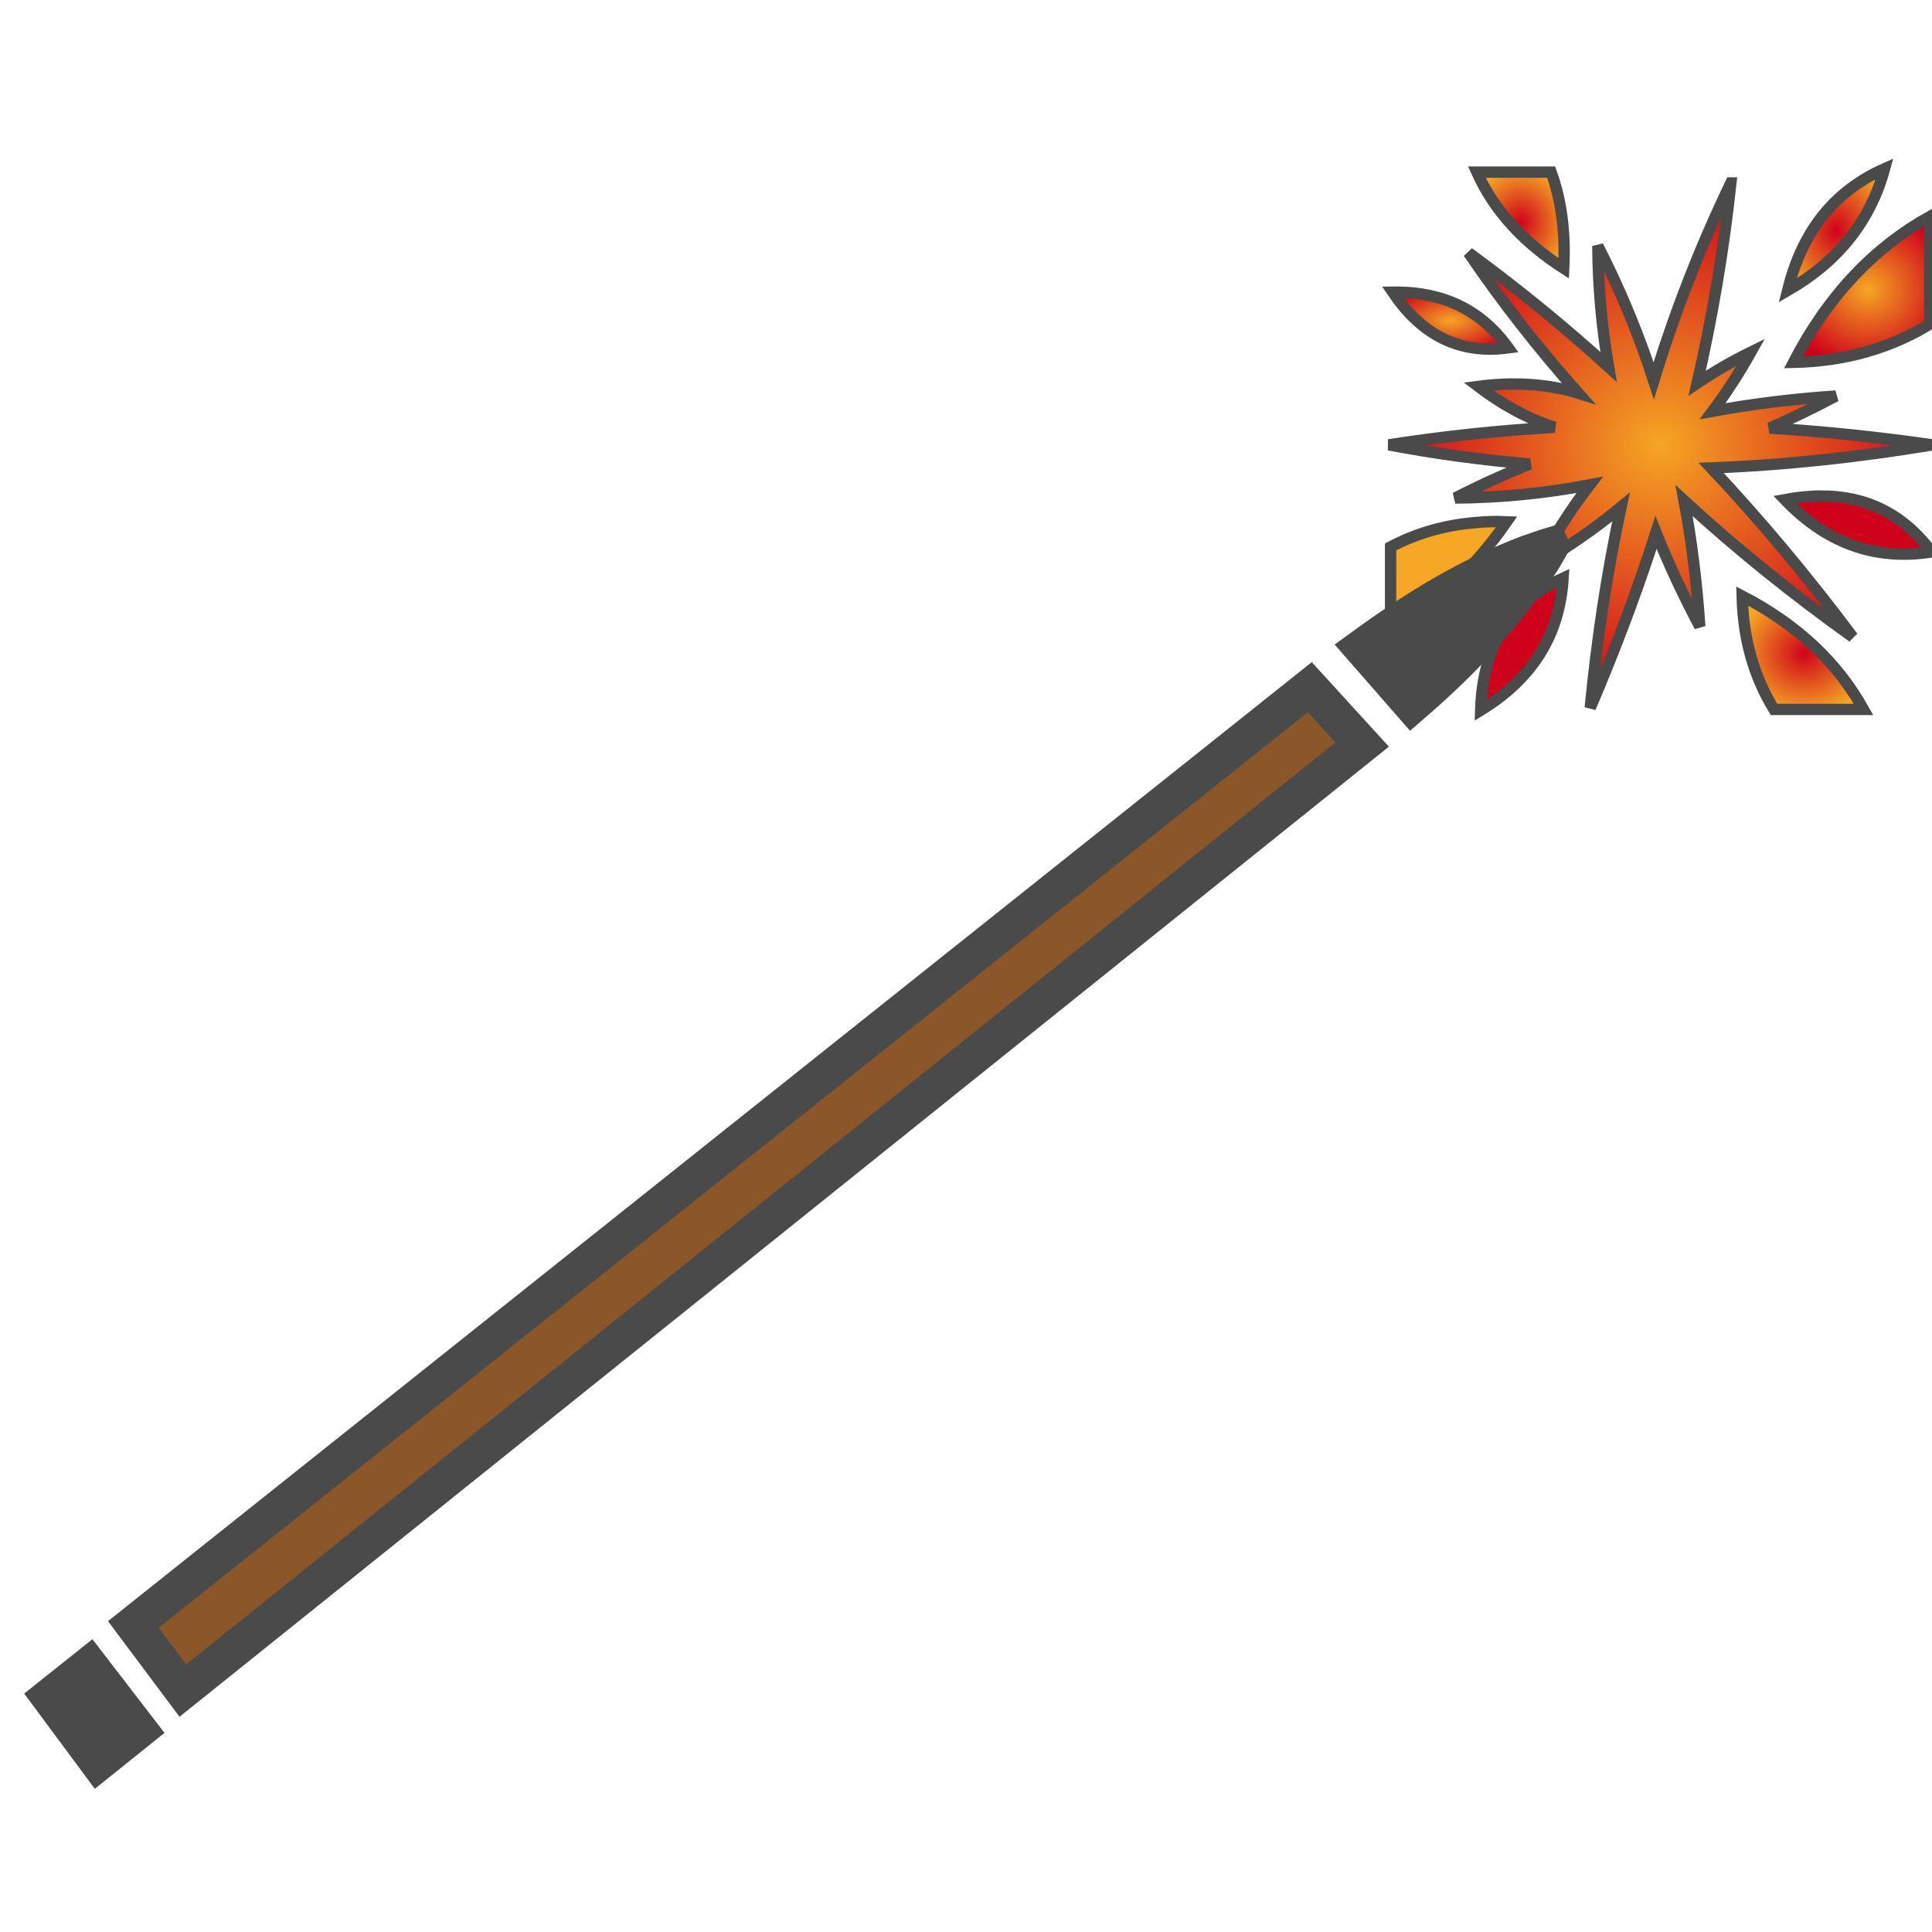 <?xml version="1.0" encoding="UTF-8" standalone="no"?>
<svg
   xmlns:dc="http://purl.org/dc/elements/1.1/"
   xmlns:cc="http://creativecommons.org/ns#"
   xmlns:rdf="http://www.w3.org/1999/02/22-rdf-syntax-ns#"
   xmlns:svg="http://www.w3.org/2000/svg"
   xmlns="http://www.w3.org/2000/svg"
   xmlns:sodipodi="http://sodipodi.sourceforge.net/DTD/sodipodi-0.dtd"
   xmlns:inkscape="http://www.inkscape.org/namespaces/inkscape"
   inkscape:export-ydpi="24"
   inkscape:export-xdpi="24"
   inkscape:export-filename="/home/plic/Documents/dev/cofbazar.github.io/images/resources/carreau-explosif-coup-doublepng.png"
   inkscape:version="1.0 (6e3e5246a0, 2020-05-07)"
   sodipodi:docname="carreau-explosif-coup-double.svg"
   id="svg59"
   version="1.1"
   style="height: 64px; width: 64px;"
   viewBox="0 0 512 512">
  <sodipodi:namedview
     inkscape:document-rotation="0"
     inkscape:current-layer="svg59"
     inkscape:window-maximized="0"
     inkscape:window-y="263"
     inkscape:window-x="2447"
     inkscape:cy="183.67028"
     inkscape:cx="216.40786"
     inkscape:zoom="0.82725969"
     showgrid="false"
     id="namedview61"
     inkscape:window-height="780"
     inkscape:window-width="1390"
     inkscape:pageshadow="2"
     inkscape:pageopacity="0"
     guidetolerance="10"
     gridtolerance="10"
     objecttolerance="10"
     borderopacity="1"
     bordercolor="#666666"
     pagecolor="#ffffff" />
  <defs
     id="defs27">
    <radialGradient
       gradientUnits="userSpaceOnUse"
       r="79.174"
       fy="254.127"
       fx="253.579"
       cy="254.127"
       cx="253.579"
       gradientTransform="scale(1.138,0.879)"
       id="gradient-4">
      <stop
         id="stop2"
         stop-opacity="1"
         stop-color="#4a4a4a"
         offset="0%" />
      <stop
         id="stop4"
         stop-opacity="1"
         stop-color="#000000"
         offset="100%" />
    </radialGradient>
    <radialGradient
       gradientUnits="userSpaceOnUse"
       r="20.295"
       fy="268.282"
       fx="283.8"
       cy="268.282"
       cx="283.8"
       gradientTransform="scale(1.08,0.926)"
       id="gradient-5">
      <stop
         id="stop7"
         stop-opacity="1"
         stop-color="#4a4a4a"
         offset="0%" />
      <stop
         id="stop9"
         stop-opacity="1"
         stop-color="#000000"
         offset="100%" />
    </radialGradient>
    <radialGradient
       gradientUnits="userSpaceOnUse"
       r="43.214"
       fy="348.203"
       fx="53.61"
       cy="348.203"
       cx="53.61"
       gradientTransform="scale(1.293,0.773)"
       id="gradient-6">
      <stop
         id="stop12"
         stop-opacity="1"
         stop-color="#4a4a4a"
         offset="0%" />
      <stop
         id="stop14"
         stop-opacity="1"
         stop-color="#000000"
         offset="100%" />
    </radialGradient>
    <radialGradient
       gradientUnits="userSpaceOnUse"
       r="15.793"
       fy="225.52"
       fx="398.852"
       cy="225.52"
       cx="398.852"
       gradientTransform="scale(0.76,1.316)"
       id="gradient-7">
      <stop
         id="stop17"
         stop-opacity="1"
         stop-color="#4a4a4a"
         offset="0%" />
      <stop
         id="stop19"
         stop-opacity="1"
         stop-color="#000000"
         offset="100%" />
    </radialGradient>
    <radialGradient
       gradientUnits="userSpaceOnUse"
       r="45.06"
       fy="311.372"
       fx="145.589"
       cy="311.372"
       cx="145.589"
       gradientTransform="scale(0.88,1.136)"
       id="gradient-8">
      <stop
         id="stop22"
         stop-opacity="1"
         stop-color="#d0021b"
         offset="0%" />
      <stop
         id="stop24"
         stop-opacity="1"
         stop-color="#f49da7"
         offset="100%" />
    </radialGradient>
    <radialGradient
       id="gradient-2"
       gradientTransform="scale(0.893,1.12)"
       cx="461.252"
       cy="62.788"
       fx="461.252"
       fy="62.788"
       r="56.378"
       gradientUnits="userSpaceOnUse">
      <stop
         offset="0%"
         stop-color="#d0021b"
         stop-opacity="1"
         id="stop848" />
      <stop
         offset="100%"
         stop-color="#f5a623"
         stop-opacity="1"
         id="stop850" />
    </radialGradient>
    <radialGradient
       id="gradient-3"
       gradientTransform="scale(0.939,1.065)"
       cx="142.727"
       cy="59.439"
       fx="142.727"
       fy="59.439"
       r="46.266"
       gradientUnits="userSpaceOnUse">
      <stop
         offset="0%"
         stop-color="#d0021b"
         stop-opacity="1"
         id="stop853" />
      <stop
         offset="100%"
         stop-color="#f5a623"
         stop-opacity="1"
         id="stop855" />
    </radialGradient>
    <radialGradient
       id="gradient-4-3"
       gradientTransform="scale(1.013,0.987)"
       cx="253.869"
       cy="262.257"
       fx="253.869"
       fy="262.257"
       r="236.923"
       gradientUnits="userSpaceOnUse">
      <stop
         offset="0%"
         stop-color="#f5a623"
         stop-opacity="1"
         id="stop858" />
      <stop
         offset="100%"
         stop-color="#d0021b"
         stop-opacity="1"
         id="stop860" />
    </radialGradient>
    <radialGradient
       id="gradient-5-6"
       gradientTransform="scale(1.032,0.969)"
       cx="426.226"
       cy="126.317"
       fx="426.226"
       fy="126.317"
       r="71.466"
       gradientUnits="userSpaceOnUse">
      <stop
         offset="0%"
         stop-color="#f5a623"
         stop-opacity="1"
         id="stop863" />
      <stop
         offset="100%"
         stop-color="#d0021b"
         stop-opacity="1"
         id="stop865" />
    </radialGradient>
    <radialGradient
       id="gradient-6-7"
       gradientTransform="scale(1.413,0.708)"
       cx="51.073"
       cy="211.526"
       fx="51.073"
       fy="211.526"
       r="42.473"
       gradientUnits="userSpaceOnUse">
      <stop
         offset="0%"
         stop-color="#f5a623"
         stop-opacity="1"
         id="stop868" />
      <stop
         offset="100%"
         stop-color="#d0021b"
         stop-opacity="1"
         id="stop870" />
    </radialGradient>
    <radialGradient
       id="gradient-10"
       gradientTransform="scale(1.049,0.953)"
       cx="366.238"
       cy="464.326"
       fx="366.238"
       fy="464.326"
       r="57.357"
       gradientUnits="userSpaceOnUse">
      <stop
         offset="0%"
         stop-color="#d0021b"
         stop-opacity="1"
         id="stop873" />
      <stop
         offset="100%"
         stop-color="#f5a623"
         stop-opacity="1"
         id="stop875" />
    </radialGradient>
  </defs>
  <g
     transform="matrix(0.301,0,0,0.301,362.612,39.891)"
     id="g898">
    <path
       style="fill:url(#gradient-2)"
       id="path880"
       stroke-width="10"
       stroke-opacity="1"
       stroke="#4a4a4a"
       fill="url(#gradient-2)"
       class=""
       d="M 454.547,16.027 C 406.8,37.25 381.052,75.064 369.135,123.303 411.231,99.107 441.285,64.693 454.547,16.027 Z" />
    <path
       style="fill:url(#gradient-3)"
       id="path882"
       stroke-width="10"
       stroke-opacity="1"
       stroke="#4a4a4a"
       fill="url(#gradient-3)"
       class=""
       d="m 95.56,19.03 c 15.534,34.478 41.673,62.266 76.506,84.683 1.576,-31.216 -1.92,-59.57 -11.097,-84.682 H 95.56 Z" />
    <path
       style="fill:url(#gradient-4-3)"
       id="path884"
       stroke-width="10"
       stroke-opacity="1"
       stroke="#4a4a4a"
       fill="url(#gradient-4)"
       class=""
       d="m 319.234,28.537 c -27.494,57.123 -49.87,115.225 -67.9,174.162 -13.04,-40.243 -29.32,-79.83 -49.25,-118.68 0.247,36.447 3.52,71.91 9.445,106.51 -38.943,-35.318 -79.96,-68.894 -123.292,-100.52 29.922,43.868 62.24,84.967 96.64,123.656 -26.502,-8.224 -56.91,-10.145 -88.08,-5.97 19.645,14.96 42.703,28.156 67.192,36 -48.423,2.757 -97.046,7.823 -145.888,15.45 41.51,7.845 82.85,13.375 124.043,16.842 -22.063,8.906 -43.915,18.854 -65.536,29.946 40.608,-0.275 79.997,-4.3 118.33,-11.577 -16.74,21.736 -31.644,45.162 -44.99,70.028 25.735,-15.12 49.978,-31.88 72.554,-50.477 -12.504,58.248 -21.31,117.203 -27.092,176.738 21.65,-50.587 41.044,-101.993 57.877,-154.328 11.282,28.076 24.197,55.62 38.556,82.696 -2.48,-37.338 -7,-74.264 -13.793,-110.73 46.832,43.08 96.5,82.882 148.472,120.017 -38.845,-51.87 -80.238,-101.596 -124.584,-148.84 65.17,-2.498 130.007,-9.56 194.576,-20.314 -47.5,-6.818 -95.158,-11.807 -142.99,-14.775 19.607,-8.637 38.96,-18.06 58.078,-28.198 -36.566,2.427 -72.737,6.804 -108.467,13.363 12.16,-16.334 23.427,-33.654 33.715,-52.05 -16.755,8.214 -32.493,17.366 -47.317,27.36 13.228,-57.563 23.26,-116.284 29.7,-176.308 z" />
    <path
       style="fill:url(#gradient-5-6)"
       id="path886"
       stroke-width="10"
       stroke-opacity="1"
       stroke="#4a4a4a"
       fill="url(#gradient-5)"
       class=""
       d="m 494.284,58.162 c -48.748,27.205 -89.195,69.08 -119.934,128.35 46.33,-0.998 85.935,-12.905 119.933,-33.666 V 58.162 Z" />
    <path
       style="fill:url(#gradient-6-7)"
       id="path888"
       stroke-width="10"
       stroke-opacity="1"
       stroke="#4a4a4a"
       fill="url(#gradient-6)"
       class=""
       d="m 25.36,124.676 c -1.285,-0.01 -2.578,-0.004 -3.878,0.015 24.13,35.622 56.432,55.136 101.748,49.035 -24.56,-34.196 -57.994,-48.75 -97.87,-49.05 z" />
    <path
       id="path890"
       stroke-width="10"
       stroke-opacity="1"
       stroke="#4a4a4a"
       fill-opacity="1"
       fill="#d0021b"
       class="selected"
       d="m 399.44,304.193 c -10.527,-0.03 -21.428,1.062 -32.66,3.15 34.93,36.464 77.04,54.27 129.158,46.053 -26.086,-34.646 -58.903,-49.093 -96.5,-49.203 z" />
    <path
       id="path892"
       stroke-width="10"
       stroke-opacity="1"
       stroke="#4a4a4a"
       fill-opacity="1"
       fill="#f5a623"
       class=""
       d="m 113.774,326.62 c -8.008,0.004 -15.842,0.556 -23.472,1.32 -25.435,2.57 -48.993,9.59 -70.666,21.062 v 70.666 c 38.192,-19.716 72.544,-49.83 102.203,-92.86 -2.708,-0.13 -5.395,-0.19 -8.065,-0.19 z" />
    <path
       id="path894"
       stroke-width="10"
       stroke-opacity="1"
       stroke="#4a4a4a"
       fill-opacity="1"
       fill="#d0021b"
       class=""
       d="m 171.501,376.475 c -50.455,23.15 -70.933,64.14 -72.57,116.345 43.08,-26.34 69.47,-63.673 72.57,-116.345 z" />
    <path
       style="fill:url(#gradient-10)"
       id="path896"
       stroke-width="10"
       stroke-opacity="1"
       stroke="#4a4a4a"
       fill="url(#gradient-10)"
       class=""
       d="m 329.165,392.219 c 0.832,38.58 10.744,71.555 28.033,99.866 h 78.843 c -22.654,-40.592 -57.522,-74.27 -106.877,-99.867 z" />
  </g>
  <g
     transform="matrix(0.899,0,0,0.905,0.678,77.477)"
     id="g908">
    <path
       d="m 456.406,74.173 c -1.254,0.361 -5.656,1.954 -6.872,2.313 -17.02,6.525 -31.614,15.05 -48.882,27.533 l 14.785,16.802 c 16.32,-14.036 26.521,-25.485 37.505,-40.992 0.793,-0.954 2.788,-4.472 3.464,-5.655 z"
       class="selected"
       id="path29"
       inkscape:connector-curvature="0"
       style="fill:#4a4a4a;fill-opacity:1;stroke:#4a4a4a;stroke-width:10.791;stroke-opacity:1"
       sodipodi:nodetypes="cccccc" />
    <path
       d="M 385.352,115.624 38.562,390.075 53.141,409.441 400.784,132.423 Z"
       class=""
       id="path31"
       inkscape:connector-curvature="0"
       style="fill:#8b572a;fill-opacity:1;stroke:#4a4a4a;stroke-width:10.791;stroke-opacity:1"
       sodipodi:nodetypes="ccccc" />
    <path
       d="m 25.563,402.011 -11.728,9.282 14.352,19.226 12.029,-9.585 z"
       class=""
       id="path43"
       inkscape:connector-curvature="0"
       style="fill:#4a4a4a;fill-opacity:1;stroke:#4a4a4a;stroke-width:10.791;stroke-opacity:1"
       sodipodi:nodetypes="ccccc" />
  </g>
</svg>
